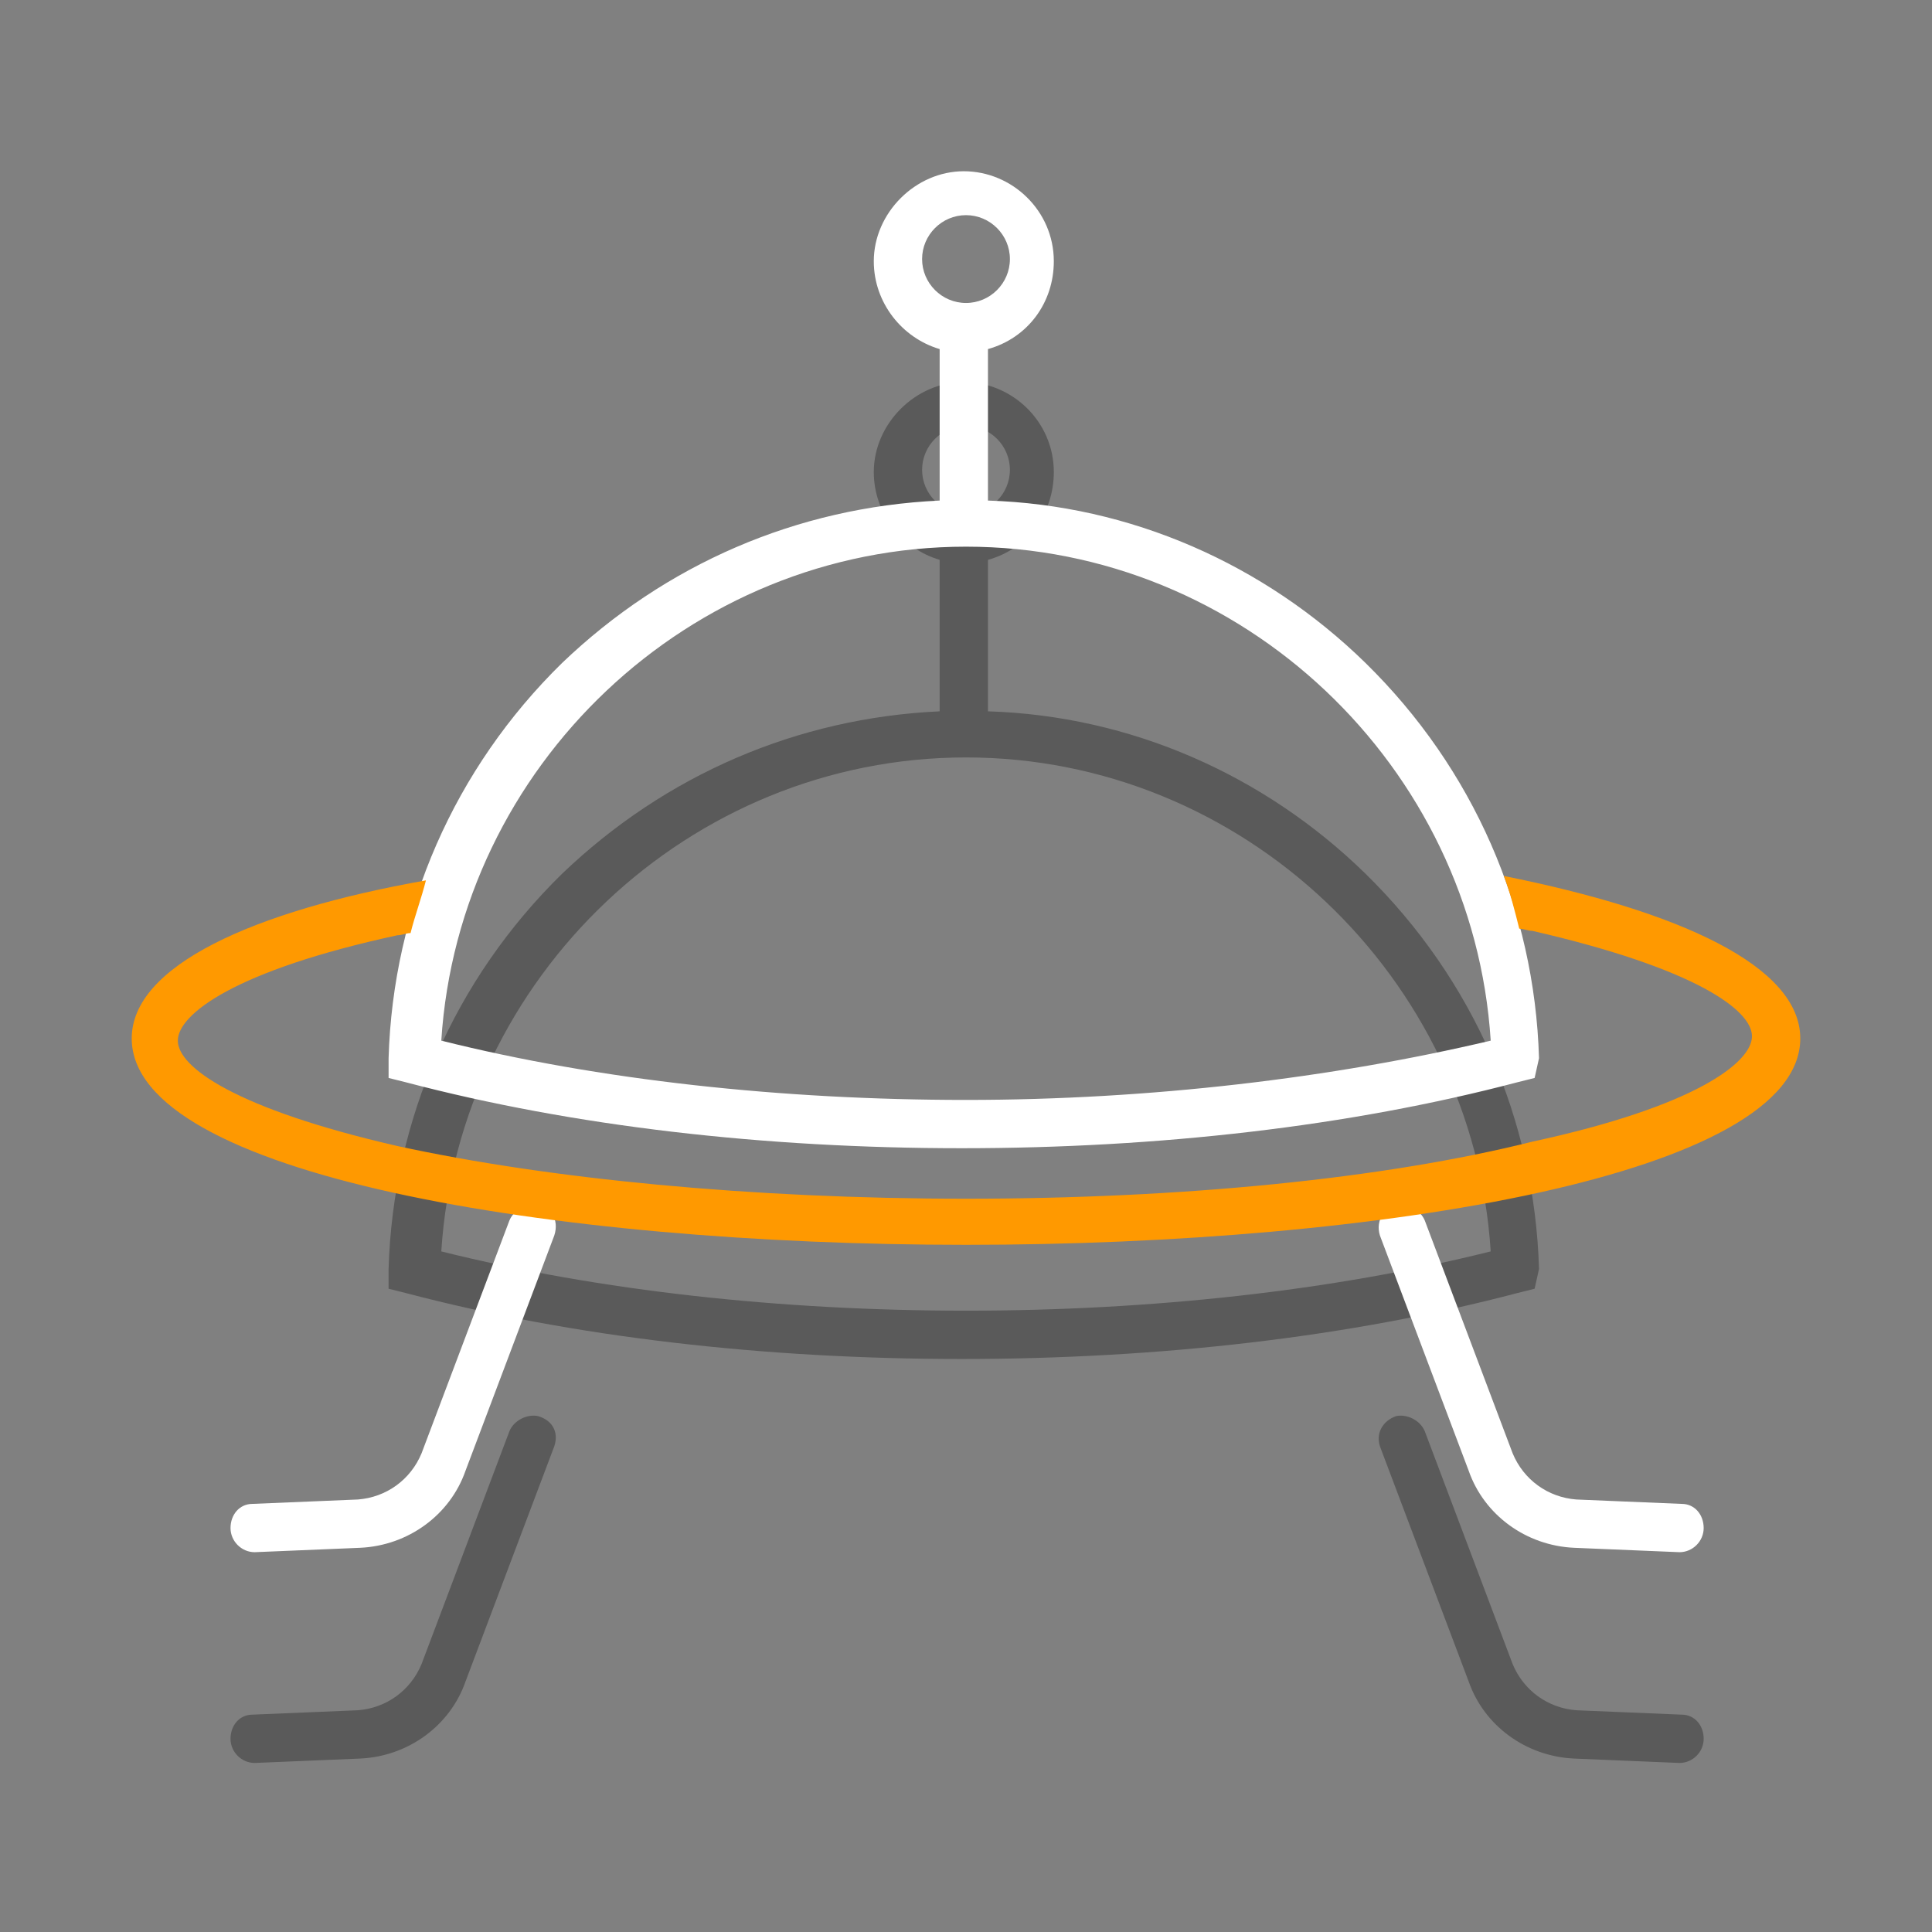 <?xml version="1.0" encoding="utf-8"?>
<!-- Generator: Adobe Illustrator 21.0.0, SVG Export Plug-In . SVG Version: 6.00 Build 0)  -->
<svg version="1.1" id="图层_1" xmlns="http://www.w3.org/2000/svg" xmlns:xlink="http://www.w3.org/1999/xlink" x="0px" y="0px"
	 viewBox="0 0 88 88" style="enable-background:new 0 0 88 88;" xml:space="preserve">
<rect x="0" y="0" width="88" height="88" fill="#808080" stroke="none"/>
<style type="text/css">
	.st0{opacity:0.3;}
	.st1{fill:none;}
	.st2{fill:#FFFFFF;}
	.st3{fill:#FF9900;}
</style>
<g>
	<g>
		<path class="st0" d="M24.5,64.5c-0.5-0.1-1.1,0.2-1.3,0.7l-4,10.6c-0.5,1.2-1.6,2-2.9,2.1l-4.8,0.2c-0.6,0-1,0.5-1,1.1v0
			c0,0.6,0.5,1.1,1.1,1.1l4.8-0.2c2.2-0.1,4.1-1.5,4.8-3.5l4-10.6C25.5,65.3,25.2,64.7,24.5,64.5z"/>
		<path class="st0" d="M63.6,64.5c0.5-0.1,1.1,0.2,1.3,0.7l4,10.6c0.5,1.2,1.6,2,2.9,2.1l4.8,0.2c0.6,0,1,0.5,1,1.1v0
			c0,0.6-0.5,1.1-1.1,1.1l-4.8-0.2c-2.2-0.1-4.1-1.5-4.8-3.5l-4-10.6C62.6,65.3,63,64.7,63.6,64.5z"/>
		<g>
			<circle class="st1" cx="44" cy="21.4" r="2"/>
			<path class="st1" d="M44,34.5c-12.6,0-23.1,10-23.9,22.5c7.2,1.8,15.5,2.7,23.9,2.7c8.4,0,16.7-0.9,23.9-2.7
				C67.1,44.5,56.6,34.5,44,34.5z"/>
			<path class="st0" d="M70.1,57.8c-0.2-6.8-3-13.2-7.9-18c-4.6-4.5-10.7-7.2-17.2-7.4v-6.9c1.8-0.5,3-2.1,3-4
				c0-2.3-1.9-4.1-4.1-4.1s-4.1,1.9-4.1,4.1c0,1.9,1.3,3.5,3,4v6.9c-6.5,0.3-12.5,2.9-17.2,7.4c-4.9,4.8-7.7,11.2-7.9,18l0,0.9
				l0.8,0.2c7.6,2,16.3,3,25.3,3c9,0,17.7-1,25.3-3l0.8-0.2L70.1,57.8z M42,21.4c0-1.1,0.9-2,2-2s2,0.9,2,2c0,1.1-0.9,2-2,2
				S42,22.5,42,21.4z M44,59.7c-8.4,0-16.7-0.9-23.9-2.7C20.9,44.5,31.4,34.5,44,34.5s23.1,10,23.9,22.5
				C60.7,58.8,52.4,59.7,44,59.7z"/>
		</g>
	</g>
	<g>
		<path class="st2" d="M24.5,54.9c-0.5-0.1-1.1,0.2-1.3,0.7l-4,10.6c-0.5,1.2-1.6,2-2.9,2.1l-4.8,0.2c-0.6,0-1,0.5-1,1.1l0,0
			c0,0.6,0.5,1.1,1.1,1.1l4.8-0.2c2.2-0.1,4.1-1.5,4.8-3.5l4-10.6C25.5,55.7,25.2,55,24.5,54.9z"/>
		<path class="st2" d="M63.6,54.9c0.5-0.1,1.1,0.2,1.3,0.7l4,10.6c0.5,1.2,1.6,2,2.9,2.1l4.8,0.2c0.6,0,1,0.5,1,1.1l0,0
			c0,0.6-0.5,1.1-1.1,1.1l-4.8-0.2c-2.2-0.1-4.1-1.5-4.8-3.5l-4-10.6C62.6,55.7,63,55,63.6,54.9z"/>
		<g>
			<circle class="st1" cx="44" cy="11.8" r="2"/>
			<path class="st1" d="M44,24.9c-12.6,0-23.1,10-23.9,22.5c7.2,1.8,15.5,2.7,23.9,2.7c8.4,0,16.7-0.9,23.9-2.7
				C67.1,34.9,56.6,24.9,44,24.9z"/>
			<path class="st2" d="M70.1,48.2c-0.2-6.8-3-13.2-7.9-18c-4.6-4.5-10.7-7.2-17.2-7.4v-6.9c1.8-0.5,3-2.1,3-4
				c0-2.3-1.9-4.1-4.1-4.1s-4.1,1.9-4.1,4.1c0,1.9,1.3,3.5,3,4v6.9c-6.5,0.3-12.5,2.9-17.2,7.4c-4.9,4.8-7.7,11.2-7.9,18l0,0.9
				l0.8,0.2c7.6,2,16.3,3,25.3,3c9,0,17.7-1,25.3-3l0.8-0.2L70.1,48.2z M42,11.8c0-1.1,0.9-2,2-2s2,0.9,2,2s-0.9,2-2,2
				S42,12.9,42,11.8z M44,50.1c-8.4,0-16.7-0.9-23.9-2.7C20.9,34.9,31.4,24.9,44,24.9s23.1,10,23.9,22.5
				C60.7,49.1,52.4,50.1,44,50.1z"/>
		</g>
	</g>
	<path class="st3" d="M68.5,39.9c0.3,0.8,0.5,1.6,0.7,2.4c0.2,0,0.4,0.1,0.6,0.1c7.4,1.7,10,3.6,10,4.8c0,1.2-2.6,3.2-10,4.8
		C63,53.7,53.8,54.6,44,54.6s-19-0.9-25.9-2.4c-7.4-1.7-10-3.6-10-4.8c0-1.2,2.6-3.2,10-4.8c0.2,0,0.4-0.1,0.6-0.1
		c0.2-0.8,0.5-1.6,0.7-2.4C11.5,41.5,6,44,6,47.3c0,6.2,19.1,9.4,38,9.4s38-3.2,38-9.4C82,44,76.5,41.5,68.5,39.9z"/>
</g>
</svg>
